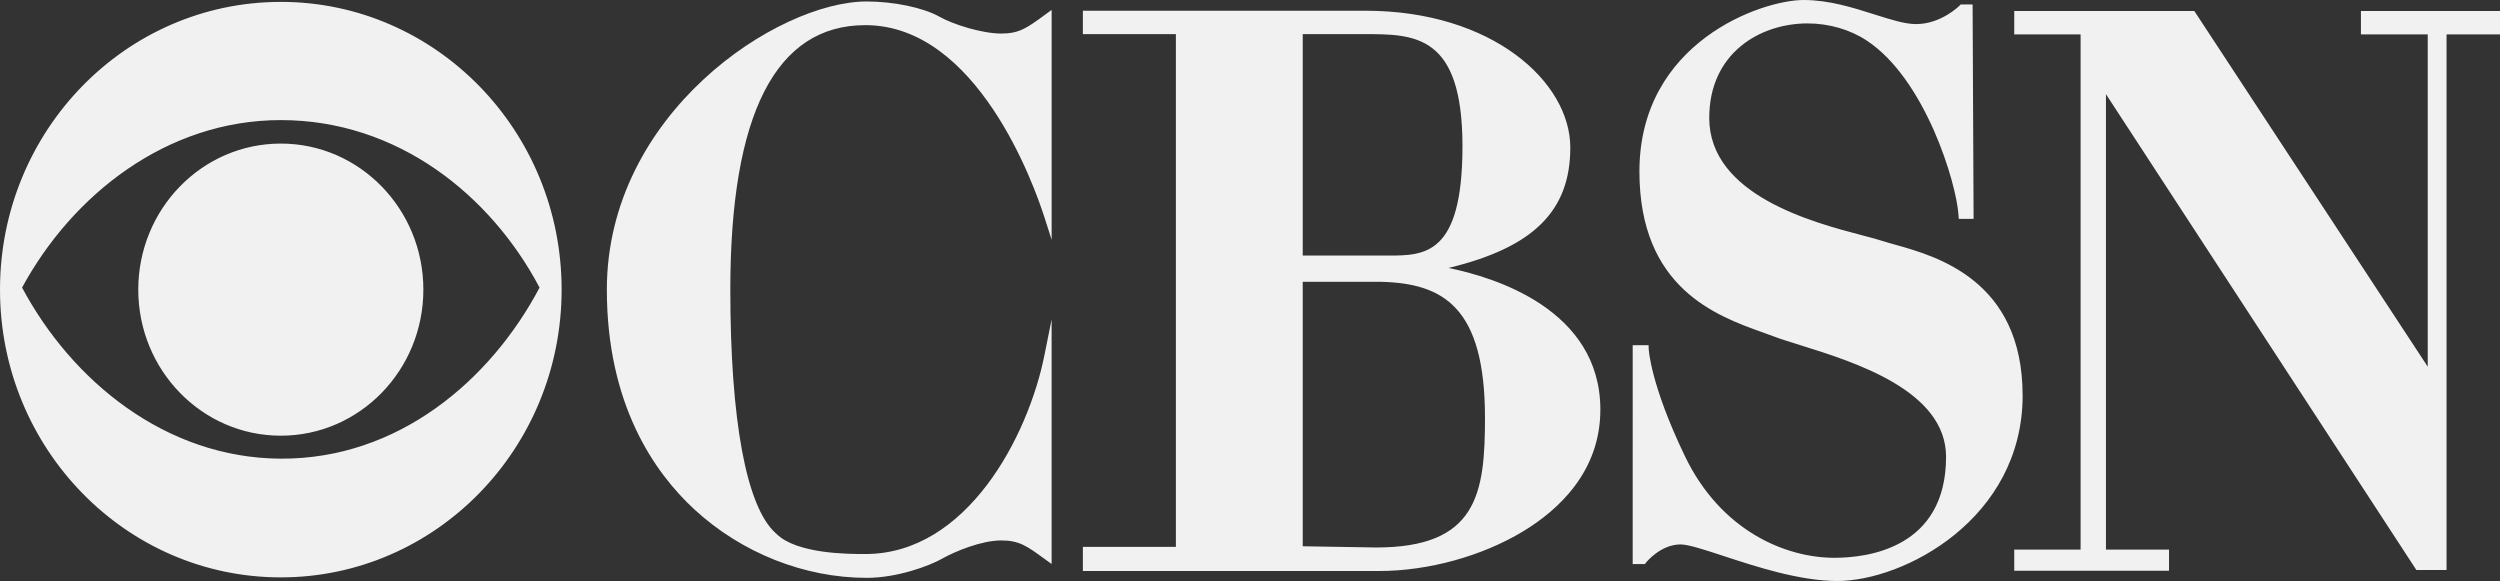 <svg xmlns="http://www.w3.org/2000/svg" width="142" height="33">
  <rect width="100%" height="100%" fill="#333333" stroke="none"/>
  <path fill="#F1F1F2" fill-rule="evenodd" d="M142 .625v1.33h-3.036v30.421h-1.714l-17.632-27.028v25.868h3.582v1.203h-8.791v-1.203h3.769V1.955h-3.769V.625h10.229l13.257 20.202V1.955h-3.794V.625H142zm-27.114 21.828C114.886 29.475 108.136 33 104.358 33c-2.138 0-4.635-.821-6.459-1.42-1.073-.352-1.999-.657-2.441-.657-1.142 0-1.958 1.024-1.966 1.035l-.063.08h-.692V19.607h.902l.007.206c.001.02.085 1.995 2.055 6.093 2.046 4.259 5.729 5.777 8.493 5.777 1.907 0 6.342-.559 6.342-5.735 0-3.765-5.203-5.385-8.311-6.353-.592-.184-1.103-.343-1.489-.491-.188-.071-.393-.144-.61-.222-2.62-.937-7.007-2.507-7.007-9.146C93.12 2.397 100.056 0 102.446 0c1.442 0 2.813.435 4.023.82.926.294 1.726.548 2.364.548 1.426 0 2.463-1.041 2.473-1.052l.061-.063h.677l.056 12.177h-.842l-.013-.198c-.119-1.861-1.897-7.73-5.201-9.92-.955-.633-2.155-.982-3.379-.982-2.688 0-5.58 1.679-5.58 5.366 0 4.392 5.892 5.937 8.723 6.679.453.119.844.221 1.123.313.205.067.448.135.721.211 2.347.657 7.232 2.026 7.232 8.553zm-40.891-7.937V1.938h3.486c2.873 0 5.587 0 5.587 6.366 0 6.212-2.153 6.212-4.236 6.212h-4.837zm10.352 9.218c0 4.311-.444 7.363-6.183 7.363l-4.169-.069V16.006h4.418c3.562.08 5.934 1.426 5.934 7.728zm-2.074-8.514c4.836-1.163 6.92-3.245 6.92-6.838 0-3.738-4.445-7.772-11.626-7.772h-16.06v1.329h5.283v29.123h-5.283v1.371h16.827c2.784 0 5.838-.84 8.17-2.248 2.006-1.21 4.396-3.392 4.396-6.914 0-5.69-6.011-7.523-8.628-8.051zM59.296.881l.437-.317v13.055l-.408-1.273c-.584-1.823-3.817-10.918-10.173-10.918-5.089 0-7.67 5.054-7.67 15.023 0 7.424.912 12.334 2.568 13.824.024.022.045.04.06.056 1.162 1.138 4.082 1.138 5.041 1.138 5.799 0 9.257-6.737 10.167-11.266l.414-2.06v13.893l-.437-.317c-.965-.702-1.405-1.022-2.424-1.022-1.122 0-2.622.619-3.357 1.035-.743.421-2.564 1.09-4.283 1.09-3.546 0-7.118-1.42-9.799-3.896-2.264-2.091-4.963-5.952-4.963-12.474 0-9.994 9.694-16.368 14.762-16.368 1.531 0 3.226.354 4.123.862.802.454 2.443.96 3.517.96 1.019 0 1.459-.32 2.424-1.022zM15.95 24.747c-4.471 0-8.096-3.715-8.096-8.296 0-4.582 3.625-8.296 8.096-8.296 4.472 0 8.097 3.714 8.097 8.296 0 4.581-3.625 8.296-8.097 8.296zm0 1.305c-6.55-.029-11.876-4.434-14.696-9.717 2.849-5.254 8.202-9.514 14.696-9.514 6.608 0 11.905 4.231 14.697 9.514-2.792 5.283-8.032 9.746-14.697 9.717zm0-25.944C7.141.107 0 7.425 0 16.451c0 9.025 7.141 16.344 15.95 16.344 8.809 0 15.95-7.319 15.95-16.344 0-9.026-7.141-16.344-15.95-16.344z"/>
</svg>
